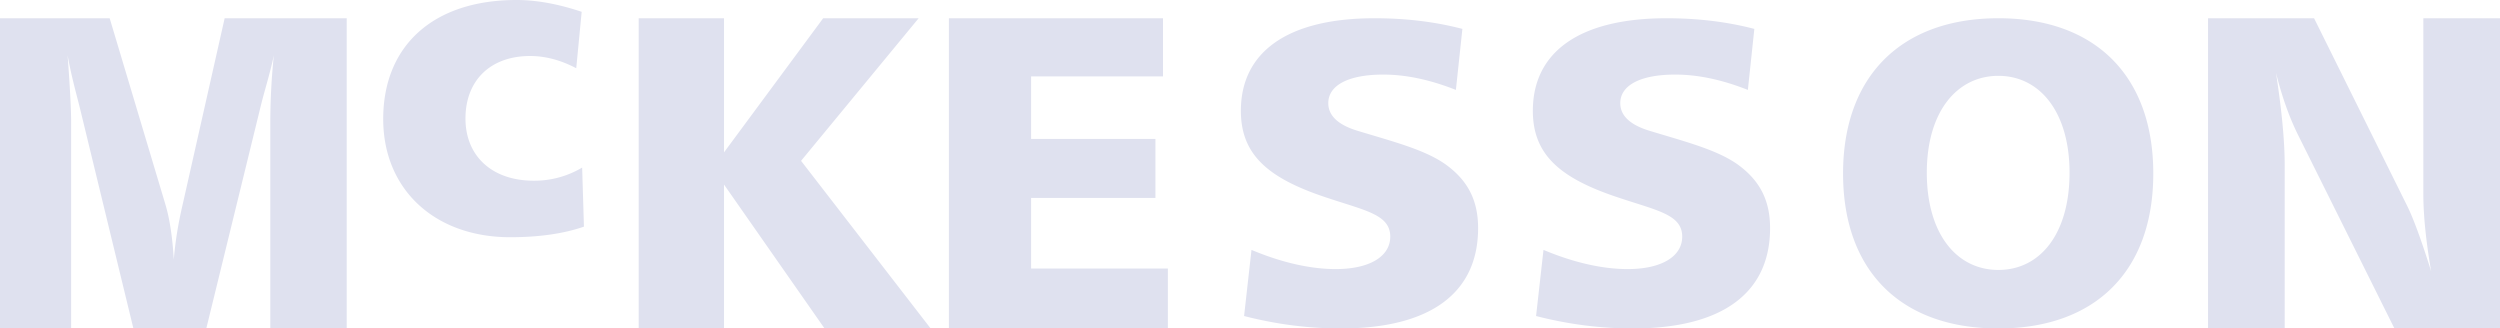 <svg width="137" height="18" viewBox="0 0 137 18" fill="none" xmlns="http://www.w3.org/2000/svg"><path fill-rule="evenodd" clip-rule="evenodd" d="M0 18h3.898V6.659c0-.515-.048-1.714-.193-3.625.218 1.2.504 2.192.698 2.988L7.31 17.999h3.995l2.98-12.174c.207-.85.505-1.764.721-2.792a36.428 36.428 0 0 0-.193 3.551V18H19V1.001h-6.689L10.03 11.117c-.153.671-.386 1.69-.507 3.11-.071-1.248-.23-2.257-.456-3.013L6.01 1H0v17zM31.876.648C30.587.216 29.398 0 28.309 0 23.725 0 21 2.518 21 6.522 21 10.382 23.824 13 27.962 13c1.56 0 2.923-.192 4.038-.58l-.098-3.237a5.11 5.11 0 0 1-2.652.72c-2.304 0-3.742-1.366-3.742-3.406 0-2.086 1.363-3.428 3.544-3.428.817 0 1.66.215 2.526.67l.298-3.091zM35 1v17h4.676v-7.887L45.186 18H51l-7.102-9.186L50.342 1H45.11l-5.434 7.349V1H35zm17 0v17h12v-3.283h-7.496v-3.87h6.814V7.614h-6.814V4.185h7.228V1H52zm28.139.584C78.619 1.187 77.022 1 75.323 1 70.56 1 68 2.847 68 6.073c0 2.408 1.494 3.694 4.663 4.745 2.155.725 3.523.935 3.523 2.151 0 1.076-1.116 1.777-2.991 1.777-1.318 0-2.89-.327-4.613-1.052l-.406 3.624c1.825.471 3.6.682 5.297.682C78.415 18 81 16.032 81 12.502c0-1.52-.558-2.618-1.8-3.507-1.14-.794-2.787-1.215-4.79-1.823-1.089-.327-1.62-.84-1.62-1.52 0-.958 1.064-1.565 3.014-1.565 1.242 0 2.56.28 3.979.84l.356-3.343zm15.999 0C94.618 1.187 93.02 1 91.323 1 86.56 1 84 2.847 84 6.073c0 2.408 1.495 3.694 4.663 4.745 2.154.725 3.522.935 3.522 2.151 0 1.076-1.116 1.777-2.99 1.777-1.319 0-2.888-.327-4.612-1.052l-.406 3.624c1.825.471 3.598.682 5.296.682C94.413 18 97 16.032 97 12.502c0-1.52-.558-2.618-1.8-3.507-1.14-.794-2.788-1.215-4.789-1.823-1.09-.327-1.62-.84-1.62-1.52 0-.958 1.063-1.565 3.014-1.565 1.242 0 2.559.28 3.978.84l.355-3.343zM101 9.51c0-5.354 3.207-8.51 8.512-8.51C114.818 1 118 4.156 118 9.51c0 5.353-3.182 8.49-8.488 8.49-5.33 0-8.512-3.136-8.512-8.49zm12.411-.047c0-3.32-1.628-5.307-3.899-5.307-2.269 0-3.923 1.964-3.923 5.307 0 3.343 1.628 5.33 3.923 5.33s3.899-1.987 3.899-5.33zM121 1v17h4.201V9.035c0-1.25-.151-2.94-.478-5.047.327 1.299.729 2.45 1.234 3.454l5.258 10.557H137V1h-4.201v9.627c0 1.2.151 2.621.428 4.238-.554-1.763-1.006-2.988-1.359-3.674L126.811 1H121z" fill="#DFE1EF"/></svg>